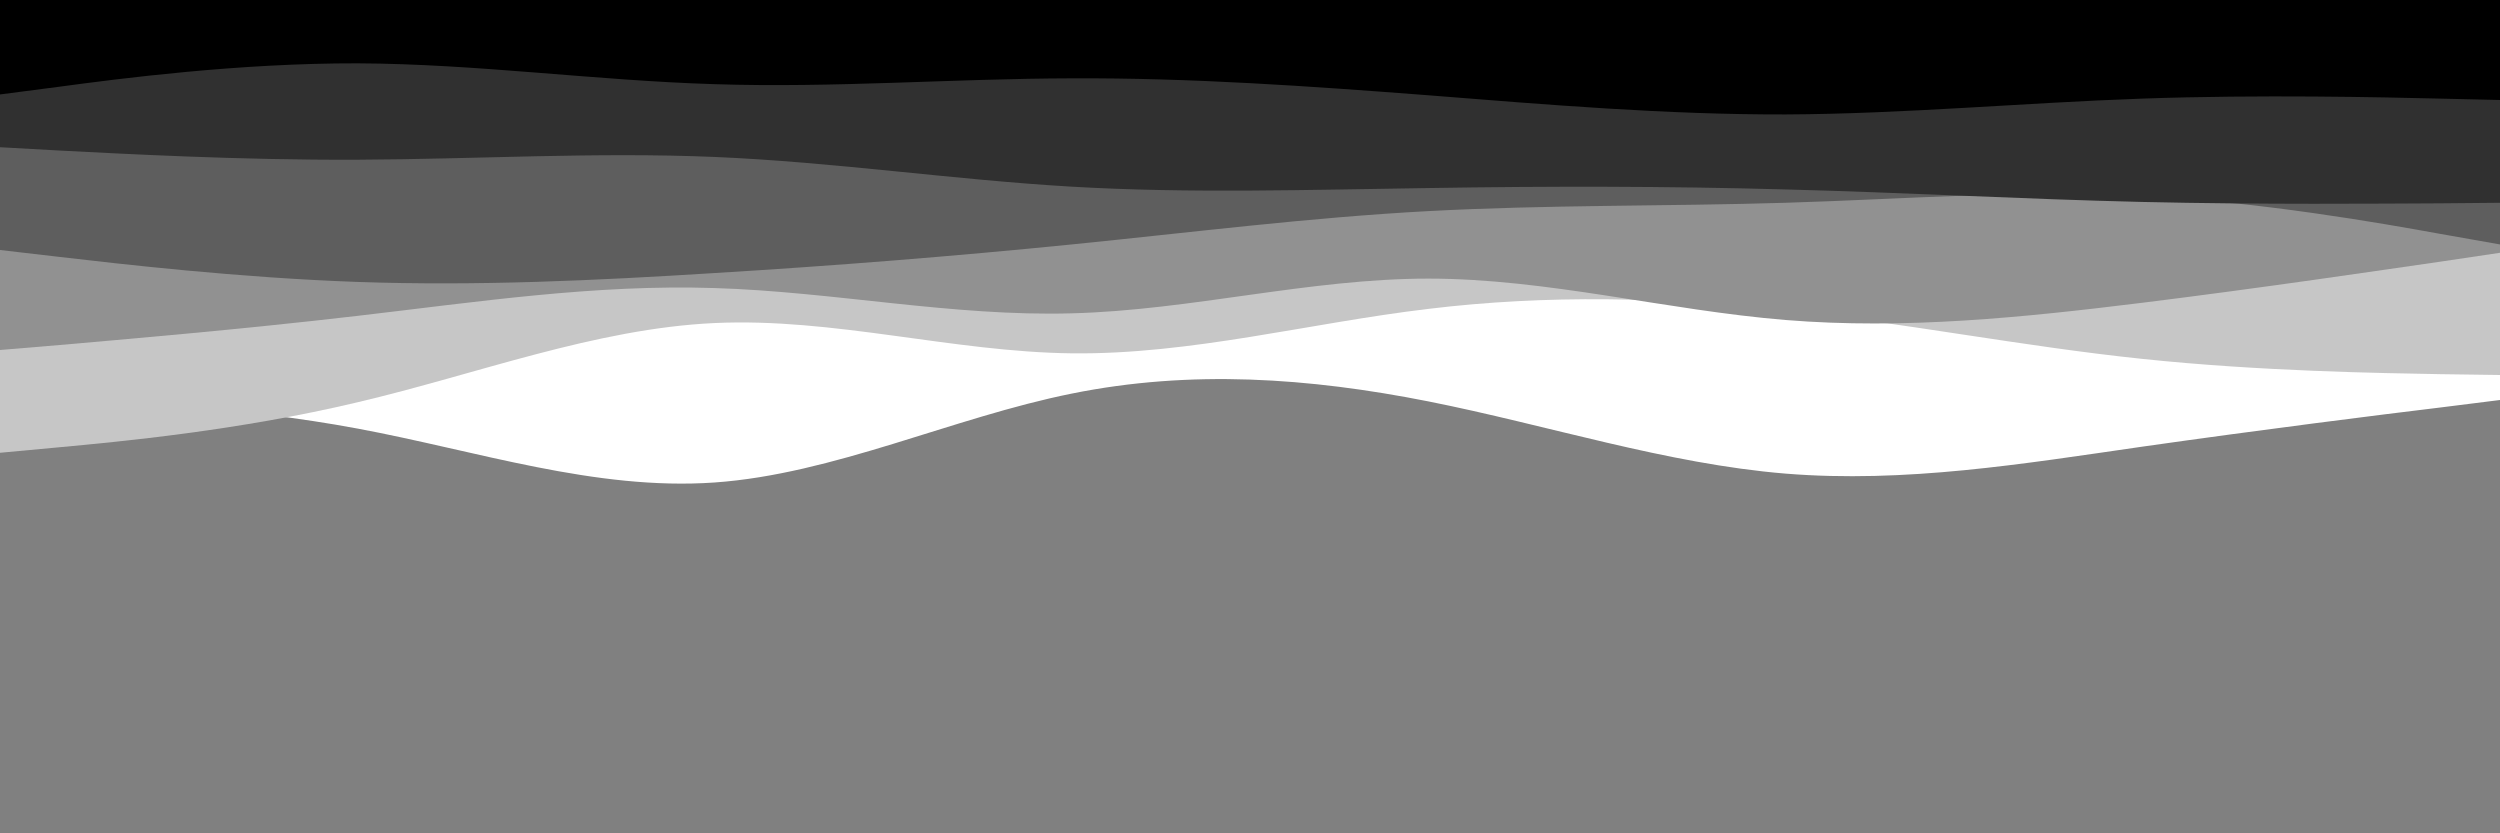<svg id="visual" viewBox="0 0 900 300" width="900" height="300" xmlns="http://www.w3.org/2000/svg" xmlns:xlink="http://www.w3.org/1999/xlink" version="1.1"><rect x="0" y="0" width="900" height="300" fill="#808080" stroke="none"/><path d="M0 143L21.5 143.8C43 144.7 86 146.3 128.8 154.3C171.7 162.3 214.3 176.7 257.2 173.7C300 170.7 343 150.3 385.8 141.7C428.7 133 471.3 136 514.2 144.5C557 153 600 167 642.8 170.5C685.7 174 728.3 167 771.2 160.8C814 154.7 857 149.3 878.5 146.7L900 144L900 0L878.5 0C857 0 814 0 771.2 0C728.3 0 685.7 0 642.8 0C600 0 557 0 514.2 0C471.3 0 428.7 0 385.8 0C343 0 300 0 257.2 0C214.3 0 171.7 0 128.8 0C86 0 43 0 21.5 0L0 0Z" fill="#ffffff"></path><path d="M0 163L21.5 161C43 159 86 155 128.8 144.8C171.7 134.7 214.3 118.3 257.2 116.3C300 114.3 343 126.7 385.8 127.2C428.7 127.7 471.3 116.3 514.2 111.2C557 106 600 107 642.8 111.7C685.7 116.3 728.3 124.7 771.2 129.2C814 133.7 857 134.3 878.5 134.7L900 135L900 0L878.5 0C857 0 814 0 771.2 0C728.3 0 685.7 0 642.8 0C600 0 557 0 514.2 0C471.3 0 428.7 0 385.8 0C343 0 300 0 257.2 0C214.3 0 171.7 0 128.8 0C86 0 43 0 21.5 0L0 0Z" fill="#c6c6c6"></path><path d="M0 126L21.5 124.2C43 122.3 86 118.7 128.8 113.7C171.7 108.7 214.3 102.3 257.2 103.7C300 105 343 114 385.8 112.8C428.7 111.7 471.3 100.3 514.2 100.3C557 100.3 600 111.7 642.8 115.2C685.7 118.7 728.3 114.3 771.2 109C814 103.7 857 97.3 878.5 94.2L900 91L900 0L878.5 0C857 0 814 0 771.2 0C728.3 0 685.7 0 642.8 0C600 0 557 0 514.2 0C471.3 0 428.7 0 385.8 0C343 0 300 0 257.2 0C214.3 0 171.7 0 128.8 0C86 0 43 0 21.5 0L0 0Z" fill="#919191"></path><path d="M0 90L21.5 92.5C43 95 86 100 128.8 101.5C171.7 103 214.3 101 257.2 98.3C300 95.7 343 92.3 385.8 88C428.7 83.7 471.3 78.3 514.2 76C557 73.7 600 74.3 642.8 73C685.7 71.7 728.3 68.3 771.2 70.5C814 72.7 857 80.3 878.5 84.2L900 88L900 0L878.5 0C857 0 814 0 771.2 0C728.3 0 685.7 0 642.8 0C600 0 557 0 514.2 0C471.3 0 428.7 0 385.8 0C343 0 300 0 257.2 0C214.3 0 171.7 0 128.8 0C86 0 43 0 21.5 0L0 0Z" fill="#5e5e5e"></path><path d="M0 53L21.5 54.2C43 55.3 86 57.7 128.8 57.5C171.7 57.3 214.3 54.7 257.2 56.5C300 58.3 343 64.7 385.8 67.2C428.7 69.7 471.3 68.3 514.2 67.7C557 67 600 67 642.8 68.2C685.7 69.3 728.3 71.7 771.2 72.7C814 73.7 857 73.3 878.5 73.2L900 73L900 0L878.5 0C857 0 814 0 771.2 0C728.3 0 685.7 0 642.8 0C600 0 557 0 514.2 0C471.3 0 428.7 0 385.8 0C343 0 300 0 257.2 0C214.3 0 171.7 0 128.8 0C86 0 43 0 21.5 0L0 0Z" fill="#303030"></path><path d="M0 34L21.5 31.2C43 28.3 86 22.7 128.8 22.8C171.7 23 214.3 29 257.2 30.3C300 31.7 343 28.3 385.8 28.2C428.7 28 471.3 31 514.2 34.3C557 37.7 600 41.3 642.8 41.2C685.7 41 728.3 37 771.2 35.5C814 34 857 35 878.5 35.5L900 36L900 0L878.5 0C857 0 814 0 771.2 0C728.3 0 685.7 0 642.8 0C600 0 557 0 514.2 0C471.3 0 428.7 0 385.8 0C343 0 300 0 257.2 0C214.3 0 171.7 0 128.8 0C86 0 43 0 21.5 0L0 0Z" fill="#000000"></path></svg>